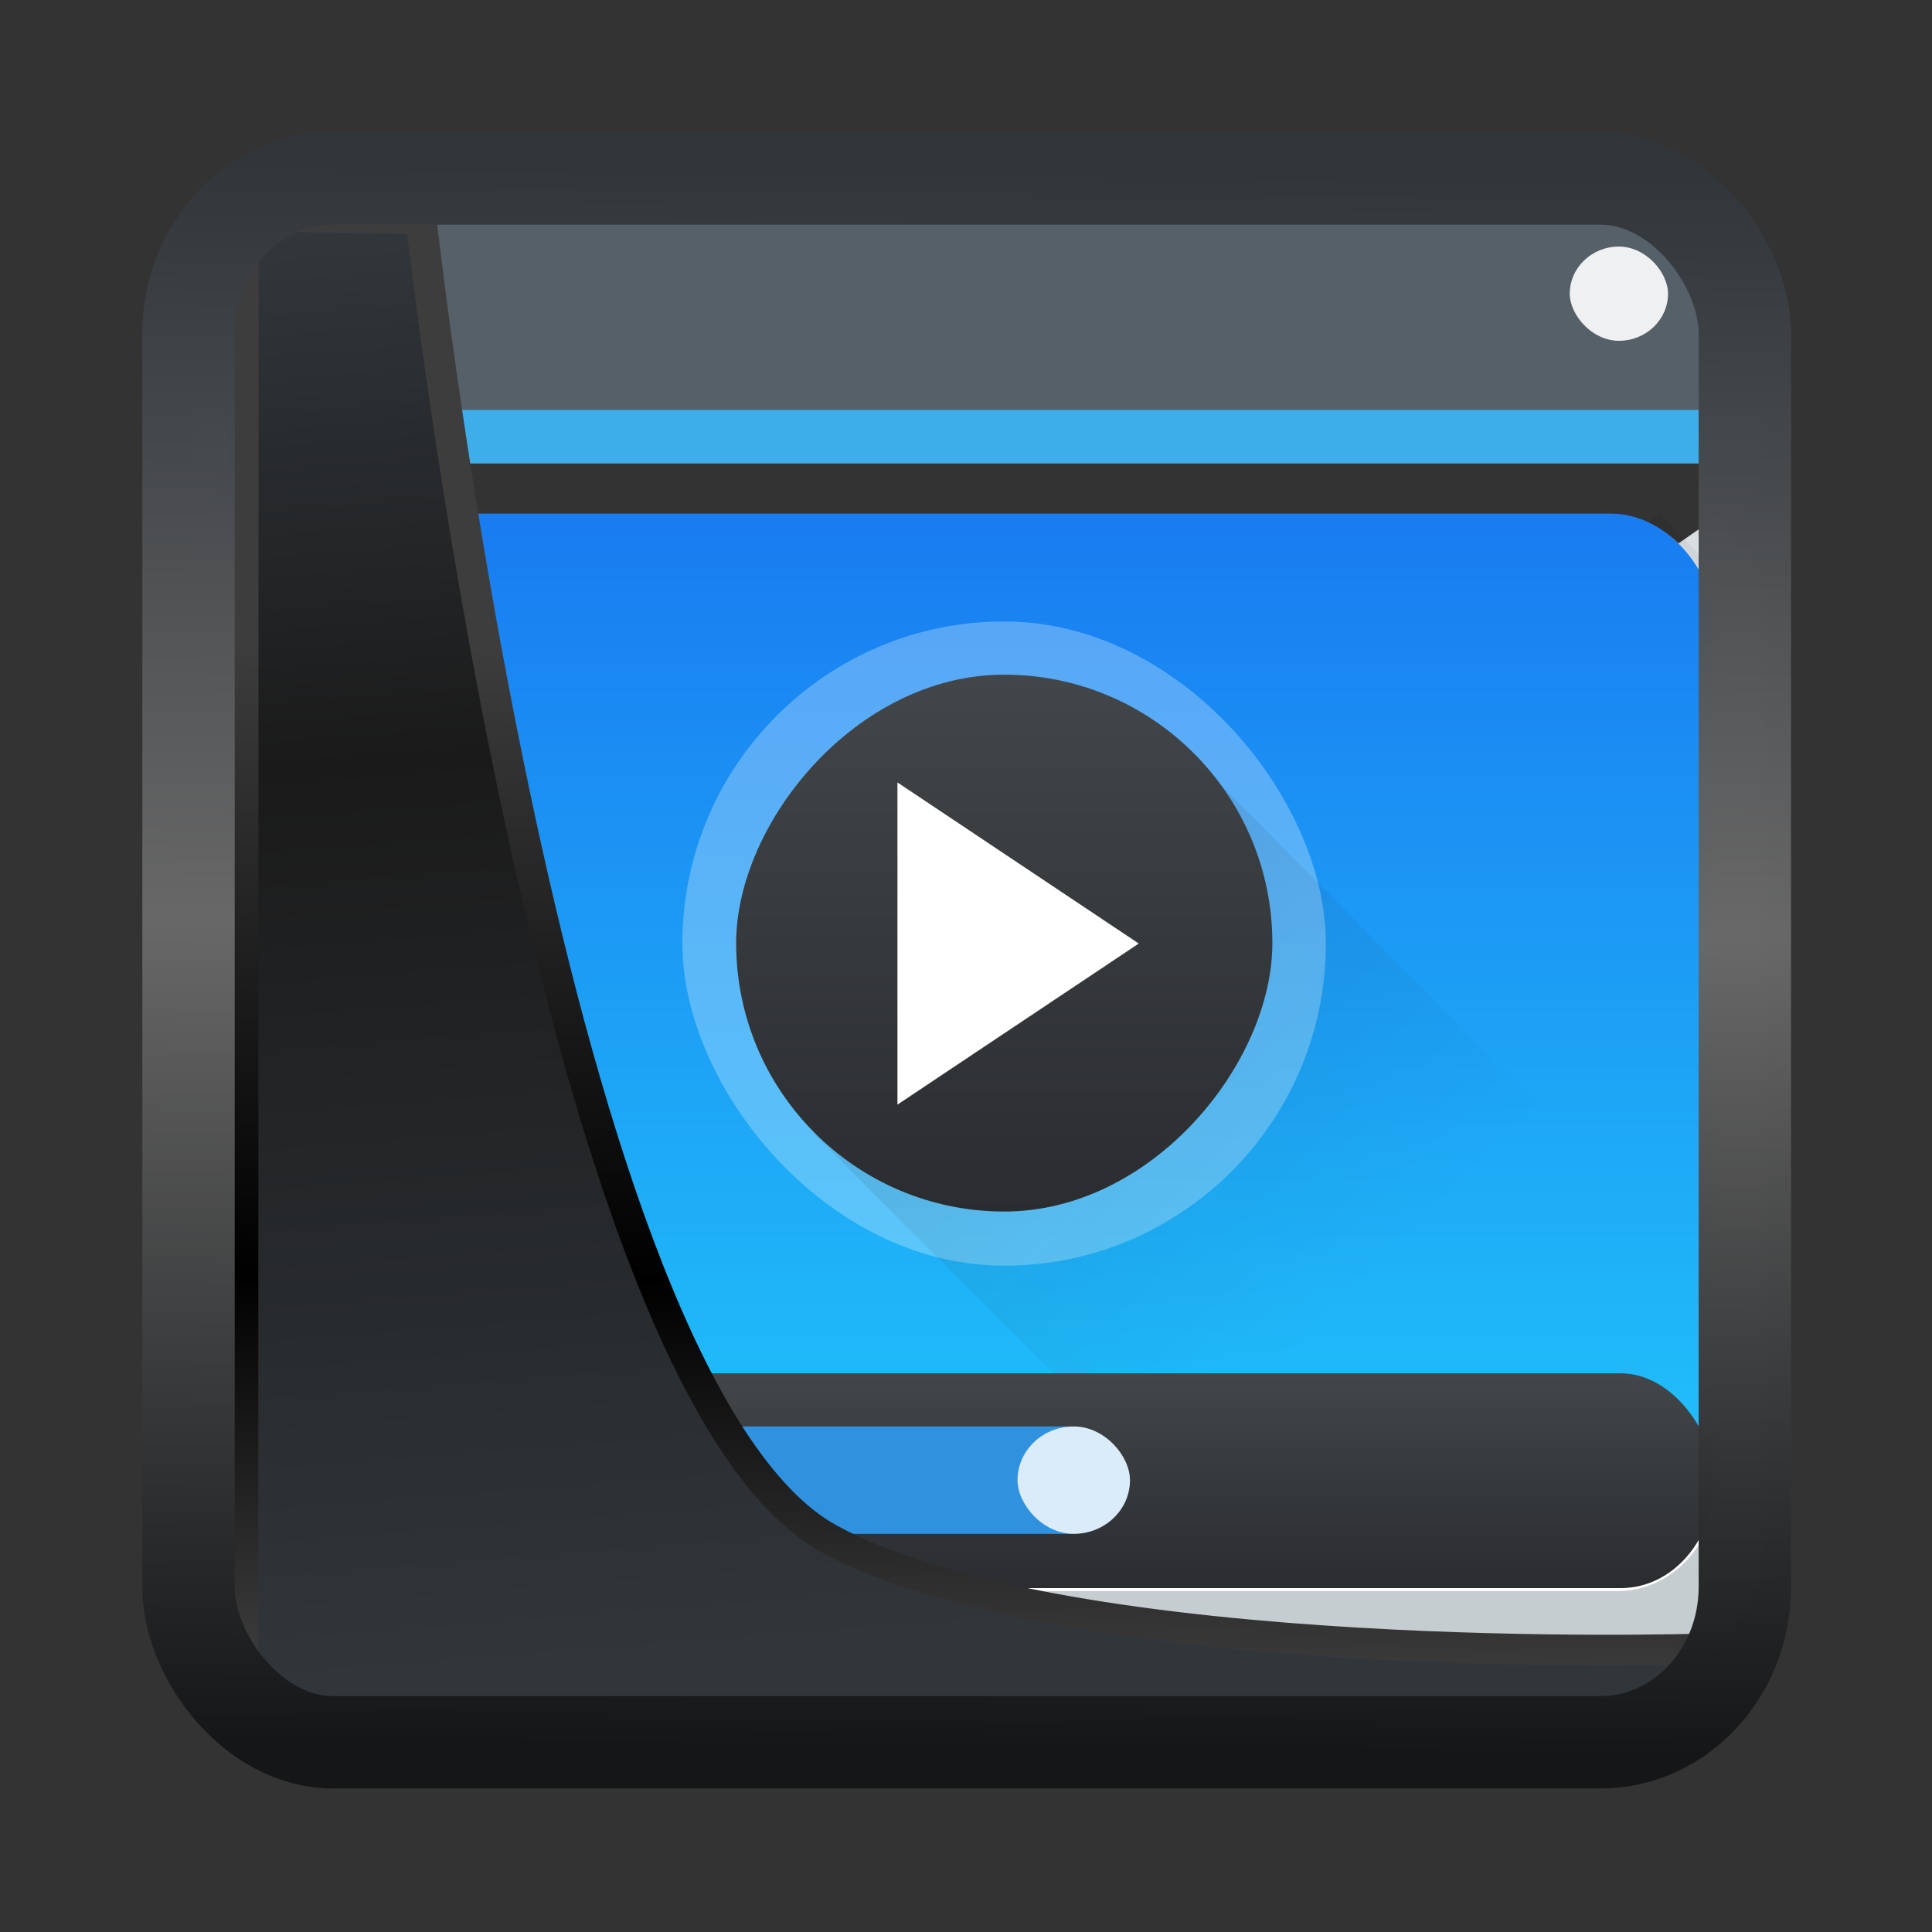 <svg width="24" height="24" version="1.1" viewBox="0 0 24 24" xmlns="http://www.w3.org/2000/svg" xmlns:xlink="http://www.w3.org/1999/xlink">
<rect x="0" y="0" width="24" height="24" fill="#333333" stroke="none"/>
<defs>
<linearGradient id="linearGradient3403" x1="6.949" x2="11.215" y1="4.555" y2="59.052" gradientUnits="userSpaceOnUse">
<stop style="stop-color:#32373c" offset="0"/>
<stop style="stop-color:#1a1a1a" offset=".368"/>
<stop style="stop-color:#31363b" offset="1"/>
</linearGradient>
<linearGradient id="linearGradient20558" x1="25.802" x2="25.111" y1="20.374" y2="58.913" gradientUnits="userSpaceOnUse">
<stop style="stop-color:#3d3d3d" offset="0"/>
<stop offset=".618"/>
<stop style="stop-color:#3d3d3d" offset="1"/>
</linearGradient>
<linearGradient id="linearGradient4557" x1="43.5" x2="44.142" y1="64.012" y2=".306" gradientTransform="translate(.361 -.13)" gradientUnits="userSpaceOnUse">
<stop style="stop-color:#141618" offset="0"/>
<stop style="stop-color:#686868" offset=".518"/>
<stop style="stop-color:#31363b" offset="1"/>
</linearGradient>
<linearGradient id="linearGradient848" x2="0" y1="543.8" y2="502.66" gradientTransform="matrix(.667 0 0 .635 -256.38 -317.28)" gradientUnits="userSpaceOnUse" xlink:href="#a"/>
<linearGradient id="a" x2="0" y1="543.8" y2="502.66" gradientTransform="matrix(.667 0 0 .635 -256.38 -317.28)" gradientUnits="userSpaceOnUse">
<stop stop-color="#c6cdd1" offset="0"/>
<stop stop-color="#e0e5e7" offset="1"/>
</linearGradient>
<linearGradient id="linearGradient4183" x1="391.57" x2="406.57" y1="525.8" y2="540.8" gradientTransform="matrix(.667 0 0 .667 127.1 172.07)" gradientUnits="userSpaceOnUse">
<stop offset="0"/>
<stop style="stop-opacity:0" offset="1"/>
</linearGradient>
<linearGradient id="linearGradient4296" x2="0" y1="543.8" y2="523.8" gradientTransform="matrix(.667 0 0 .667 127.83 172.09)" gradientUnits="userSpaceOnUse">
<stop stop-color="#21c9fb" offset="0"/>
<stop stop-color="#197cf1" offset="1"/>
</linearGradient>
<linearGradient id="linearGradient4220" x1="393.57" x2="407.57" y1="524.8" y2="538.8" gradientTransform="matrix(.728 0 0 .667 102.26 172.82)" gradientUnits="userSpaceOnUse">
<stop style="stop-color:#292c2f" offset="0"/>
<stop style="stop-opacity:0" offset="1"/>
</linearGradient>
<linearGradient id="linearGradient4235-5" x2="0" y1="-533.8" y2="-523.8" gradientTransform="matrix(.728 0 0 .667 103.72 -174.09)" gradientUnits="userSpaceOnUse" xlink:href="#linearGradient4159"/>
<linearGradient id="linearGradient4159">
<stop style="stop-color:#2a2c2f" offset="0"/>
<stop style="stop-color:#424649" offset="1"/>
</linearGradient>
<linearGradient id="linearGradient4270" x2="0" y1="543.8" y2="539.8" gradientTransform="matrix(.667 0 0 .667 127.83 172.09)" gradientUnits="userSpaceOnUse" xlink:href="#linearGradient4159"/>
</defs>
<g transform="translate(1,1)">
<g transform="matrix(.915 0 0 1 -350.27 -516.04)">
<g transform="matrix(.667 0 0 .667 127.83 172.09)">
<path transform="translate(384.57,515.8)" d="m32 9-1-1-29.877 19 2.432 3h25.245c1.774 0 3.2-1.426 3.2-3.2z" style="fill:url(#linearGradient848)"/>
<path transform="translate(384.57,515.8)" d="m3.2 2a3.192 3.192 0 0 0-3.2 3.2v21.6c0 1.775 1.426 3.2 3.2 3.2h0.355l-2.432-3 29.877-19 1 1v-3.8c0-1.775-1.426-3.2-3.2-3.2z" style="fill:url(#linearGradient848)"/>
<path d="m387.07 517.8a2.492 2.492 0 0 0-2.5 2.5v1.5h32v-1.5a2.492 2.492 0 0 0-2.5-2.5z" style="fill:#566069"/>
<path d="m384.57 521.8h32v1h-32z" style="fill:#3daee9"/>
<rect x="385.57" y="523.8" width="30" height="20" ry="2" style="fill:#fff"/>
<rect x="412.59" y="518.76" width="2" height="1.755" rx="1" style="fill:#eff0f1;stroke-width:.937"/>
</g>
<path d="m384.25 534.75 20.008-13.339 0.667 0.667v14.005l-19.341 2e-5z" style="fill-rule:evenodd;fill:url(#linearGradient4183);opacity:.2;stroke-width:.667"/>
<rect x="384.98" y="521.42" width="20.008" height="13.339" rx="1.401" ry="1.334" style="fill:url(#linearGradient4296);stroke-width:.667"/>
<rect x="390.98" y="522.76" width="8.736" height="8.003" rx="4.368" style="fill:#ebf9fe;opacity:.3;stroke-width:.697"/>
<path d="m397.9 524.43-5.129 4.698 6.153 5.635h6.625v-3.268z" style="fill-rule:evenodd;fill:url(#linearGradient4220);opacity:.2;stroke-width:.697"/>
<rect transform="scale(1,-1)" x="391.71" y="-530.09" width="7.28" height="6.669" rx="3.64" style="fill:url(#linearGradient4235-5);stroke-width:.697"/>
<path d="m393.9 524.76v4.002l3.276-2.001z" style="fill-rule:evenodd;fill:#fff;stroke-width:.697"/>
<rect x="384.98" y="532.1" width="20.008" height="2.668" rx="1.267" ry="1.334" style="fill:url(#linearGradient4270);stroke-width:.667"/>
<rect x="386.19" y="532.76" width="10.671" height="1.334" rx=".667" style="fill:#3092df;stroke-width:.667"/>
<rect x="395.53" y="532.76" width="1.527" height="1.334" rx=".763" style="fill:#daebf9;stroke-width:.714"/>
</g>
<path transform="matrix(.33 0 0 .33 .468 .366)" d="m4.704 3.982-0.013 56.82h53.904l1.022-2.866s-23.875 0.766-32.844-4.14c-10.516-5.753-15.372-49.697-15.372-49.697z" style="fill:url(#linearGradient3403);mix-blend-mode:normal;stroke-linejoin:round;stroke-width:1.162;stroke:url(#linearGradient20558)"/>
<rect transform="matrix(.309 0 0 .309 1.023 1.033)" x="1.032" y=".596" width="62.567" height="62.867" rx="5.803" ry="6.245" style="fill:none;stroke-linejoin:round;stroke-miterlimit:7.8;stroke-opacity:.995;stroke-width:3.714;stroke:url(#linearGradient4557)"/>
</g>
</svg>
